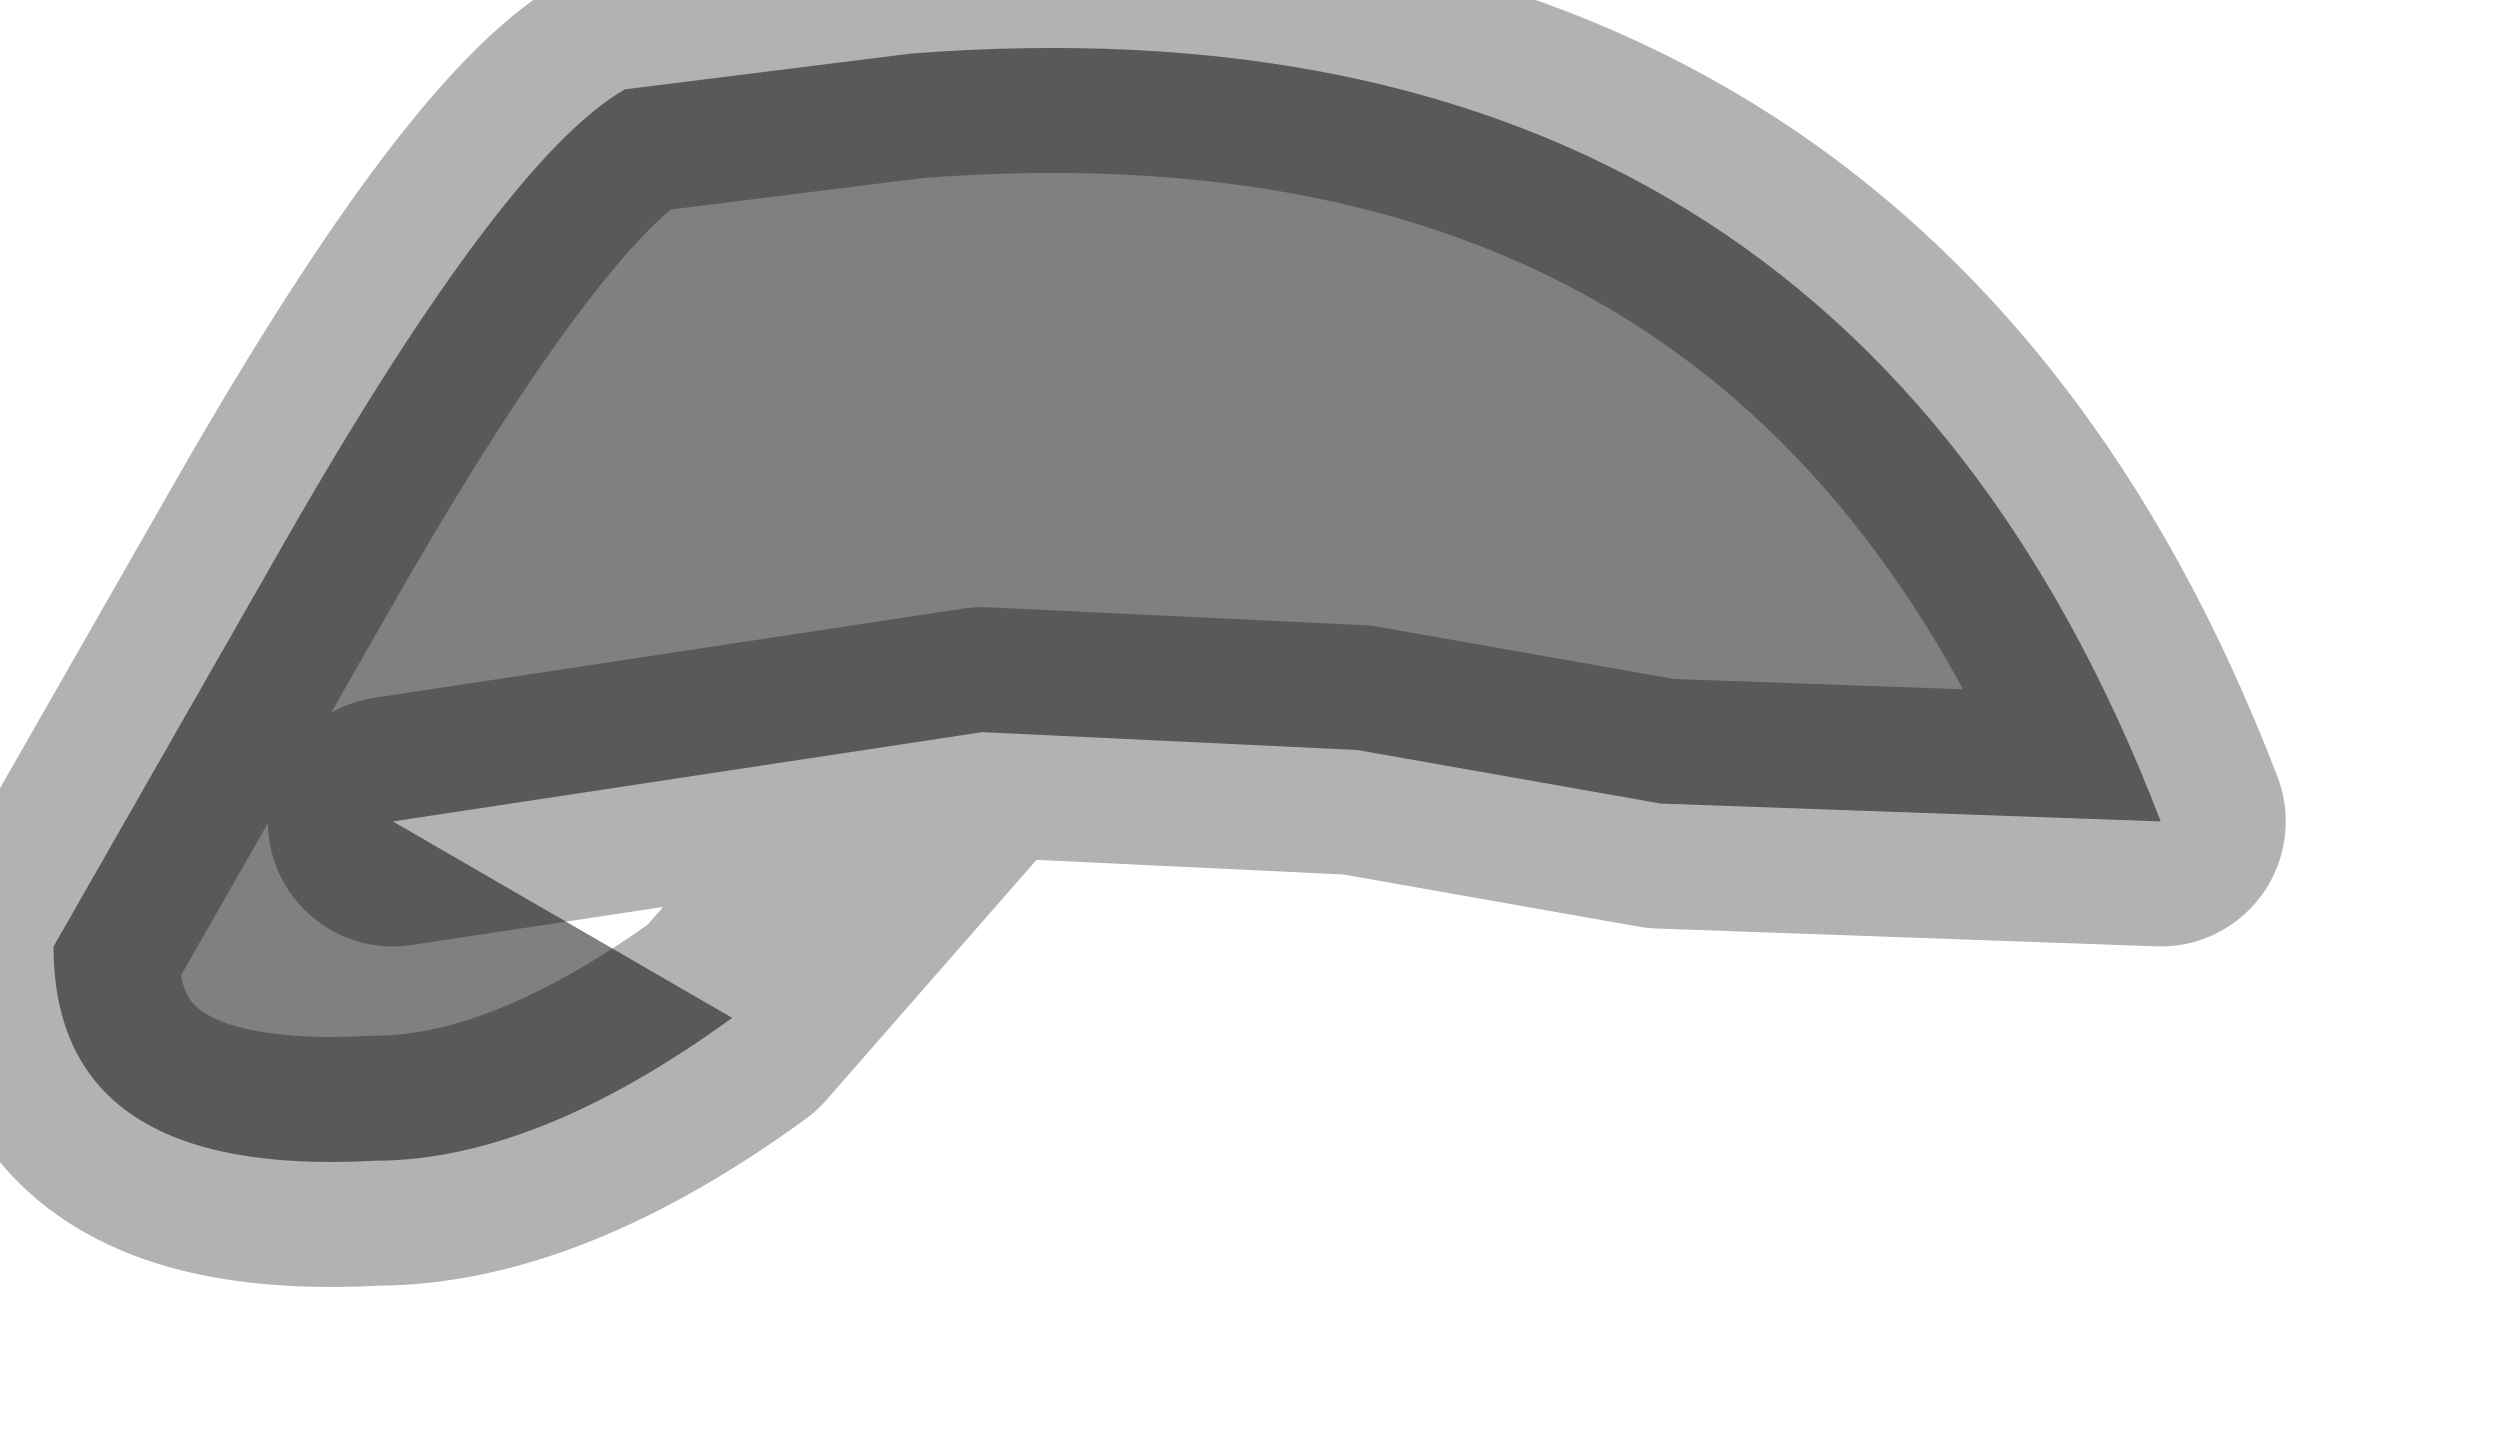 <?xml version="1.0" encoding="utf-8"?>
<svg version="1.1" id="Layer_1"
xmlns="http://www.w3.org/2000/svg"
xmlns:xlink="http://www.w3.org/1999/xlink"
width="7px" height="4px"
xml:space="preserve">
<g id="PathID_2404" transform="matrix(1, 0, 0, 1, 0.15, 0.15)">
<path style="fill:#808080;fill-opacity:1" d="M2.6 1.9L0.95 2.15L1.9 2.7Q1.35 3.1 0.9 3.1Q0 3.15 0 2.5L0.6 1.45Q1.25 0.3 1.6 0.1L2.4 0Q5 -0.2 5.9 2.15L4.5 2.1L3.65 1.95L2.6 1.9M0.95 2.15L2.6 1.9" />
<path style="fill:none;stroke-width:0.7;stroke-linecap:round;stroke-linejoin:round;stroke-miterlimit:3;stroke:#000000;stroke-opacity:0.302" d="M2.6 1.9L1.9 2.7Q1.35 3.1 0.9 3.1Q0 3.15 0 2.5L0.6 1.45Q1.25 0.3 1.6 0.1L2.4 0Q5 -0.2 5.9 2.15L4.5 2.1L3.65 1.95L2.6 1.9L0.95 2.15" />
</g>
</svg>
